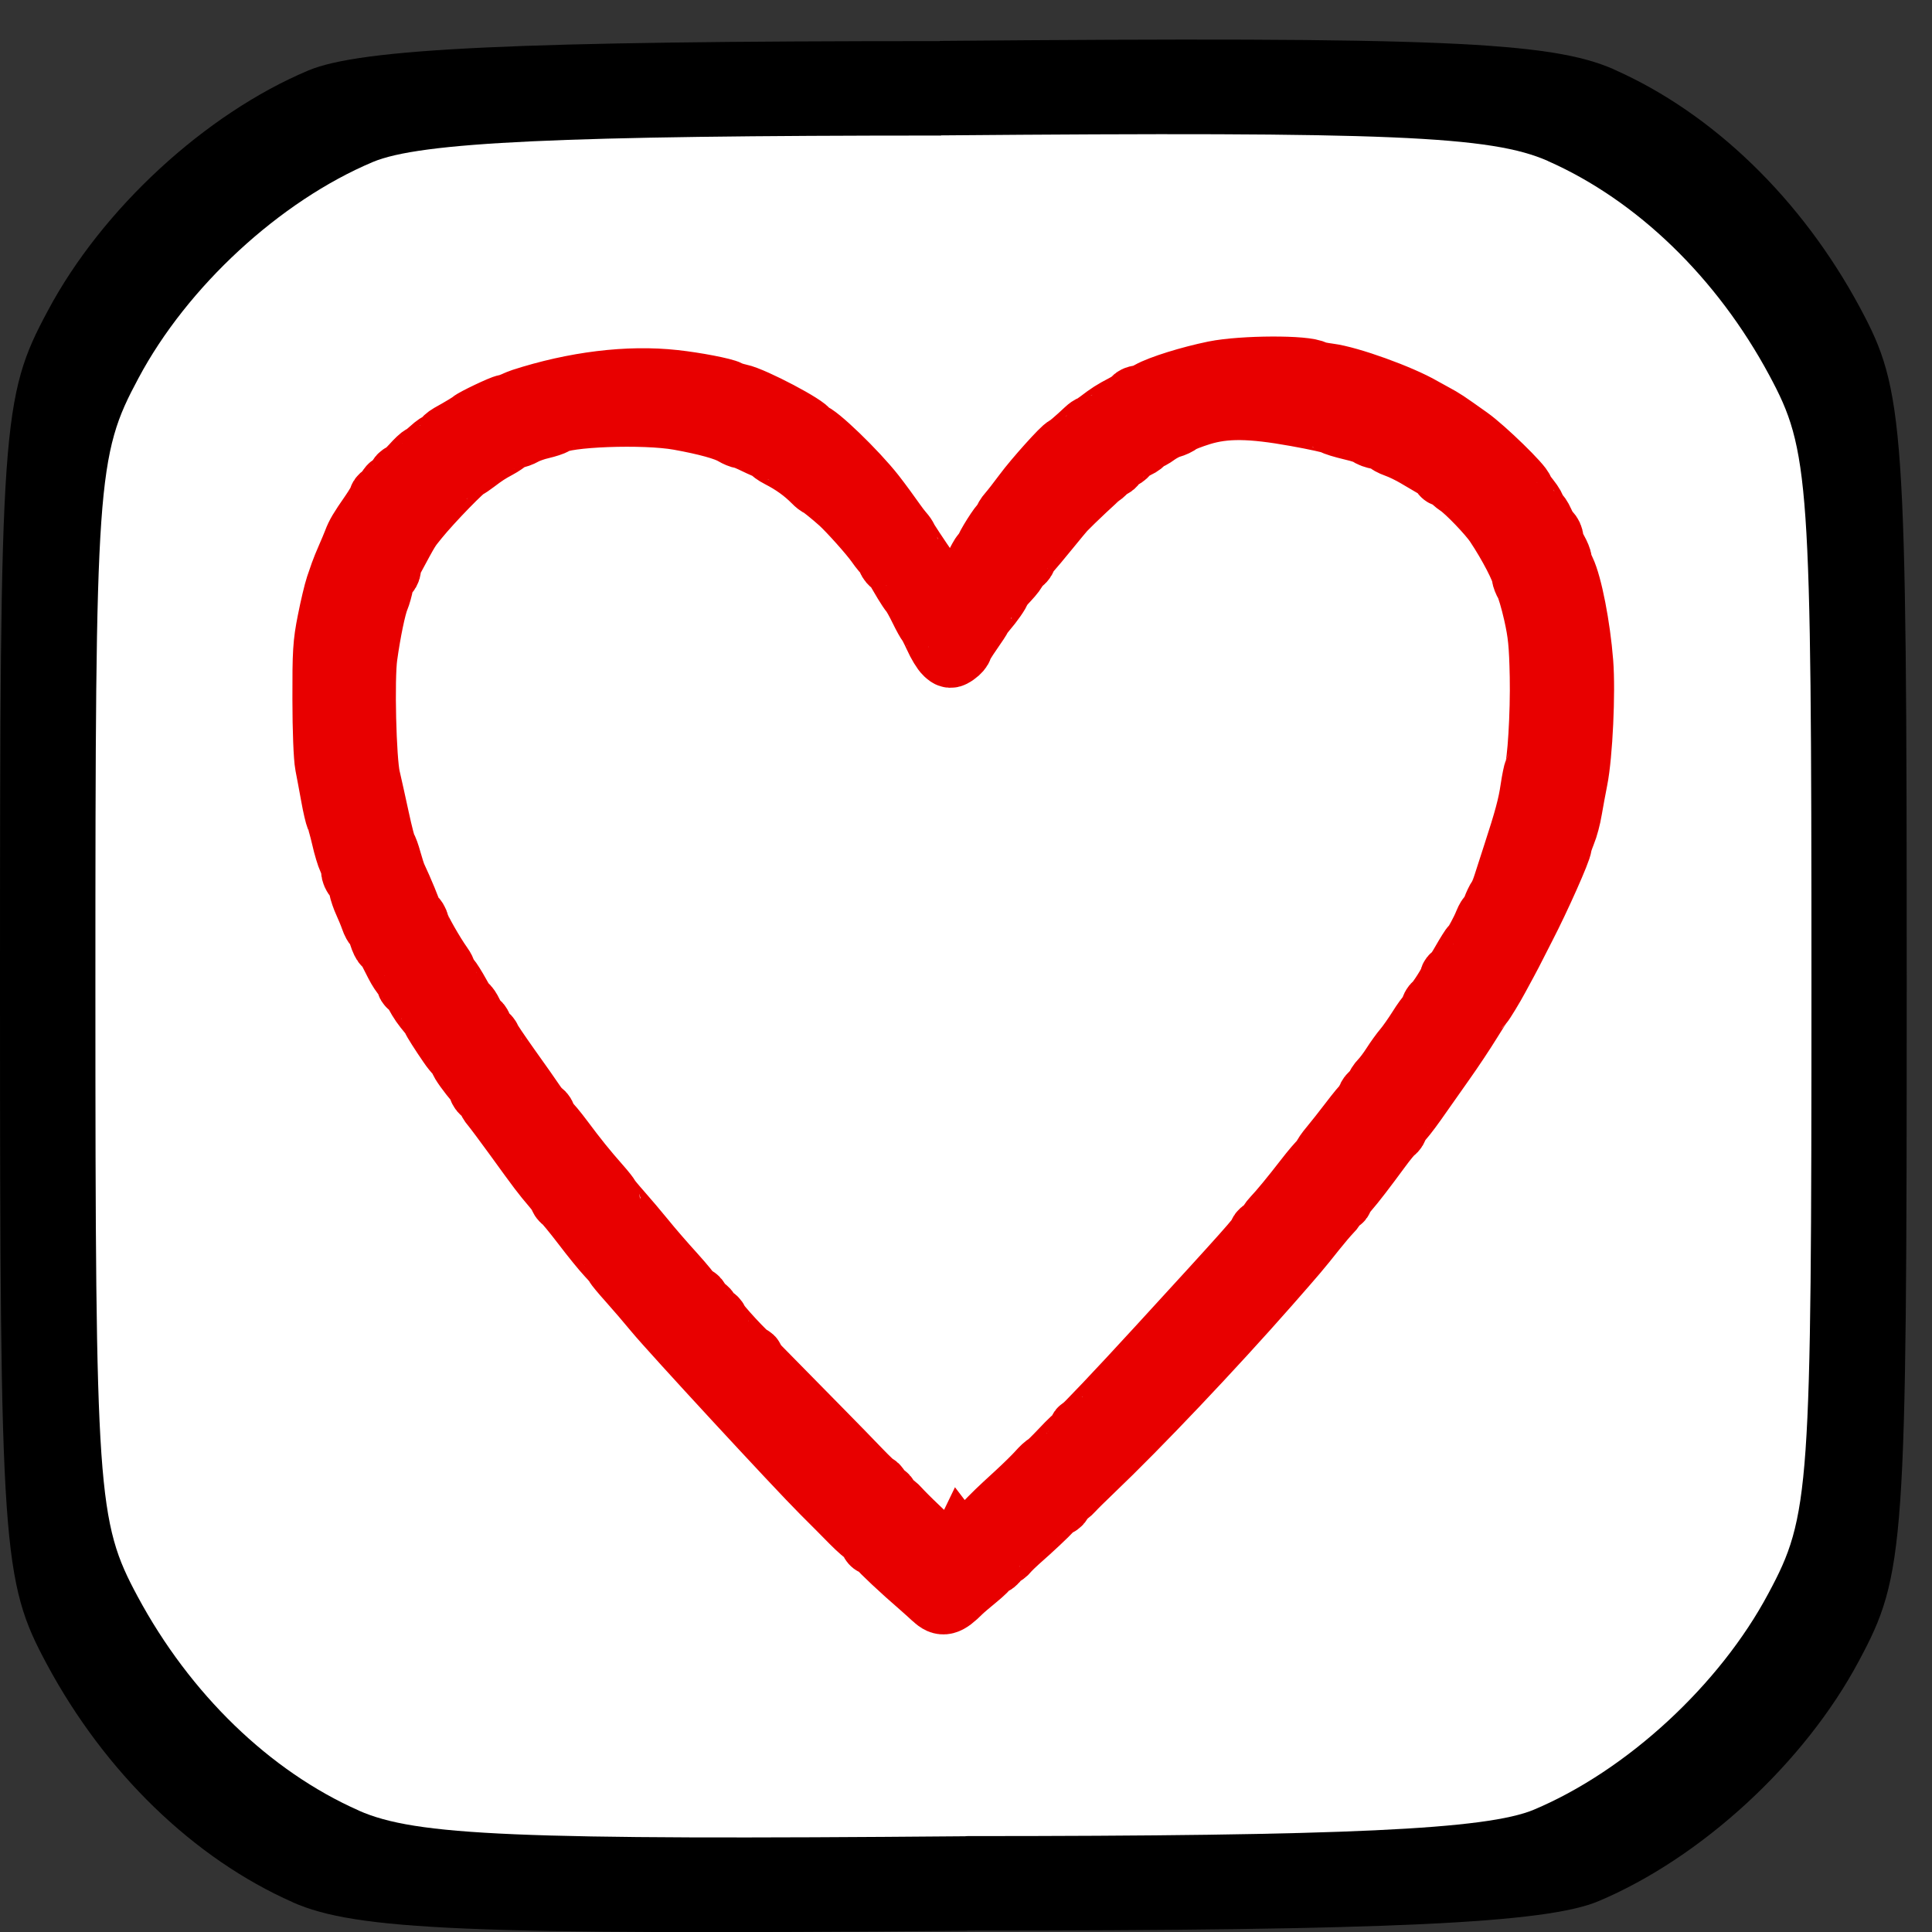 <?xml version="1.0" encoding="UTF-8" standalone="no"?>
<!-- Created with Inkscape (http://www.inkscape.org/) -->

<svg
   xmlns:dc="http://purl.org/dc/elements/1.1/"
   xmlns:cc="http://creativecommons.org/ns#"
   xmlns:rdf="http://www.w3.org/1999/02/22-rdf-syntax-ns#"
   xmlns:svg="http://www.w3.org/2000/svg"
   xmlns="http://www.w3.org/2000/svg"
   xmlns:sodipodi="http://sodipodi.sourceforge.net/DTD/sodipodi-0.dtd"
   xmlns:inkscape="http://www.inkscape.org/namespaces/inkscape"
   width="78"
   height="78"
   viewBox="0 0 20.637 20.637"
   version="1.1"
   id="svg6905"
   inkscape:version="0.92.3 (2405546, 2018-03-11)"
   sodipodi:docname="Dice_Preset_2.svg">
  <rect x="0" y="0" width="20.637" height="20.637" fill="#333333" stroke="none"/>
  <defs
     id="defs6899">
    <pattern
       y="0"
       x="0"
       height="6"
       width="6"
       patternUnits="userSpaceOnUse"
       id="EMFhbasepattern" />
  </defs>
  <sodipodi:namedview
     id="base"
     pagecolor="#ffffff"
     bordercolor="#666666"
     borderopacity="1.0"
     inkscape:pageopacity="0.0"
     inkscape:pageshadow="2"
     inkscape:zoom="3.959798"
     inkscape:cx="-74.710255"
     inkscape:cy="10.093527"
     inkscape:document-units="px"
     inkscape:current-layer="layer1"
     showgrid="false"
     units="px"
     inkscape:window-width="2560"
     inkscape:window-height="1377"
     inkscape:window-x="-8"
     inkscape:window-y="-8"
     inkscape:window-maximized="1" />
  <g
     inkscape:label="Layer 1"
     inkscape:groupmode="layer"
     id="layer1"
     transform="translate(0,-276.363)">
    <g
       id="g939"
       transform="translate(0.596,-0.502)">
      <g
         transform="translate(-0.596,0.502)"
         id="g910">
        <path
           sodipodi:nodetypes="cccscccccccccccccc"
           inkscape:connector-curvature="0"
           id="path2426-9-5-1-03"
           d="m 3.127,296.682 c -1.057,-0.467 -2.005,-1.385 -2.627,-2.543 C 0.023,293.251 0,292.919 0,286.925 c 0,-6.034 0.016,-6.321 0.511,-7.243 0.578,-1.086 1.68,-2.102 2.782,-2.566 0.56,-0.236 2.235,-0.314 6.749,-0.314 l 2.601,1.937 1.762,0.556 c 0.96,0.502 1.888,0.561 2.476,1.542 v 0 l -0.203,6.055 1.304,6.203 -2.434,0.025 c -0.351,0.533 -0.223,0.739 -0.753,1.092 l 0.452,1.256 -4.922,1.519 c -5.33,0.045 -6.521,-0.006 -7.198,-0.304 z"
           style="display:inline;fill:#000000;stroke-width:0.058" />
        <path
           sodipodi:nodetypes="cccscccccccccccccccc"
           inkscape:connector-curvature="0"
           id="path2426-9-5-1-03-0"
           d="m 17.24,277.105 c 1.057,0.467 2.005,1.385 2.627,2.543 0.477,0.888 0.5,1.22 0.5,7.214 0,6.034 -0.016,6.321 -0.511,7.243 -0.578,1.086 -1.68,2.102 -2.782,2.566 -0.56,0.236 -2.235,0.314 -6.749,0.314 l -3.797,-2.351 v 0 c -0.96,-0.502 -0.376,-0.561 -0.964,-1.542 l 0.231,-1.79 -1.729,-4.549 0.869,-3.604 1.395,-0.214 c 0.351,-0.533 -0.297,-0.644 0.234,-0.997 l 0.729,-2.296 2.749,-2.842 c 5.33,-0.045 6.521,0.006 7.198,0.304 z m -13.272,0.708 c 10.933,-0.684 5.466,-0.342 0,0 z"
           style="display:inline;fill:#000000;stroke-width:0.058" />
      </g>
      <g
         style="fill:#ffffff;fill-opacity:1;stroke-width:1.111"
         id="g910-8"
         transform="matrix(0.9,0,0,0.9,0.423,29.191)">
        <path
           sodipodi:nodetypes="cccscccccccccccccc"
           inkscape:connector-curvature="0"
           id="path2426-9-5-1-03-7"
           d="m 3.127,296.682 c -1.057,-0.467 -2.005,-1.385 -2.627,-2.543 C 0.023,293.251 0,292.919 0,286.925 c 0,-6.034 0.016,-6.321 0.511,-7.243 0.578,-1.086 1.68,-2.102 2.782,-2.566 0.56,-0.236 2.235,-0.314 6.749,-0.314 l 2.601,1.937 1.762,0.556 c 0.96,0.502 1.888,0.561 2.476,1.542 v 0 l -0.203,6.055 1.304,6.203 -2.434,0.025 c -0.351,0.533 -0.223,0.739 -0.753,1.092 l 0.452,1.256 -4.922,1.519 c -5.33,0.045 -6.521,-0.006 -7.198,-0.304 z"
           style="display:inline;fill:#ffffff;fill-opacity:1;stroke-width:0.064" />
        <path
           sodipodi:nodetypes="cccscccccccccccccccc"
           inkscape:connector-curvature="0"
           id="path2426-9-5-1-03-0-2"
           d="m 17.24,277.105 c 1.057,0.467 2.005,1.385 2.627,2.543 0.477,0.888 0.5,1.22 0.5,7.214 0,6.034 -0.016,6.321 -0.511,7.243 -0.578,1.086 -1.68,2.102 -2.782,2.566 -0.56,0.236 -2.235,0.314 -6.749,0.314 l -3.797,-2.351 v 0 c -0.96,-0.502 -0.376,-0.561 -0.964,-1.542 l 0.231,-1.79 -1.729,-4.549 0.869,-3.604 1.395,-0.214 c 0.351,-0.533 -0.297,-0.644 0.234,-0.997 l 0.729,-2.296 2.749,-2.842 c 5.33,-0.045 6.521,0.006 7.198,0.304 z m -13.272,0.708 c 10.933,-0.684 5.466,-0.342 0,0 z"
           style="display:inline;fill:#ffffff;fill-opacity:1;stroke-width:0.064" />
      </g>
    </g>
    <path
       style="fill:none;stroke-width:0.683;stroke:#e80000;stroke-opacity:1;stroke-miterlimit:4;stroke-dasharray:none;fill-opacity:1"
       d="m 9.986,293.434 c -0.032,-0.03 -0.096,-0.088 -0.143,-0.129 -0.201,-0.173 -0.432,-0.39 -0.449,-0.42 -0.01,-0.018 -0.033,-0.033 -0.051,-0.033 -0.018,0 -0.033,-0.017 -0.033,-0.038 0,-0.021 -0.018,-0.045 -0.039,-0.054 -0.021,-0.009 -0.096,-0.074 -0.165,-0.144 -0.069,-0.07 -0.212,-0.215 -0.318,-0.32 -0.27,-0.269 -1.618,-1.729 -1.783,-1.93 -0.075,-0.091 -0.2,-0.237 -0.278,-0.324 -0.078,-0.087 -0.142,-0.164 -0.142,-0.171 0,-0.007 -0.039,-0.055 -0.087,-0.105 -0.048,-0.051 -0.167,-0.197 -0.264,-0.325 -0.098,-0.128 -0.192,-0.242 -0.209,-0.253 -0.017,-0.011 -0.031,-0.029 -0.031,-0.041 0,-0.012 -0.038,-0.066 -0.085,-0.121 -0.101,-0.118 -0.143,-0.173 -0.401,-0.53 -0.108,-0.148 -0.216,-0.294 -0.241,-0.322 -0.025,-0.029 -0.045,-0.064 -0.045,-0.079 0,-0.015 -0.02,-0.038 -0.045,-0.053 -0.025,-0.015 -0.045,-0.039 -0.045,-0.054 0,-0.015 -0.015,-0.045 -0.033,-0.067 -0.084,-0.098 -0.171,-0.219 -0.171,-0.239 0,-0.012 -0.018,-0.04 -0.04,-0.063 -0.022,-0.022 -0.058,-0.066 -0.079,-0.098 -0.085,-0.123 -0.176,-0.266 -0.176,-0.277 0,-0.007 -0.018,-0.034 -0.04,-0.06 -0.07,-0.084 -0.097,-0.122 -0.145,-0.21 -0.026,-0.048 -0.056,-0.086 -0.068,-0.086 -0.011,0 -0.02,-0.015 -0.02,-0.034 0,-0.019 -0.016,-0.048 -0.036,-0.066 -0.02,-0.018 -0.058,-0.076 -0.085,-0.129 -0.027,-0.053 -0.063,-0.123 -0.079,-0.155 -0.016,-0.032 -0.038,-0.058 -0.047,-0.058 -0.01,0 -0.031,-0.044 -0.048,-0.098 -0.016,-0.054 -0.037,-0.098 -0.046,-0.098 -0.009,0 -0.029,-0.036 -0.044,-0.08 -0.015,-0.044 -0.046,-0.118 -0.068,-0.166 -0.022,-0.047 -0.048,-0.121 -0.056,-0.164 -0.008,-0.043 -0.03,-0.091 -0.048,-0.107 -0.018,-0.016 -0.033,-0.051 -0.033,-0.076 0,-0.026 -0.014,-0.077 -0.032,-0.114 -0.017,-0.036 -0.05,-0.143 -0.071,-0.238 -0.022,-0.094 -0.048,-0.188 -0.059,-0.209 -0.01,-0.02 -0.035,-0.125 -0.054,-0.233 -0.02,-0.108 -0.047,-0.257 -0.062,-0.331 -0.015,-0.078 -0.027,-0.373 -0.027,-0.699 -0.001,-0.503 0.004,-0.594 0.052,-0.834 0.029,-0.148 0.069,-0.314 0.087,-0.368 0.019,-0.054 0.041,-0.121 0.051,-0.148 0.009,-0.027 0.039,-0.099 0.065,-0.159 0.027,-0.061 0.059,-0.138 0.072,-0.172 0.03,-0.079 0.059,-0.128 0.177,-0.298 0.053,-0.077 0.096,-0.151 0.096,-0.164 0,-0.014 0.02,-0.032 0.045,-0.04 0.025,-0.009 0.045,-0.032 0.045,-0.053 0,-0.021 0.02,-0.043 0.045,-0.05 0.025,-0.007 0.051,-0.034 0.058,-0.059 0.007,-0.025 0.024,-0.046 0.037,-0.046 0.013,0 0.063,-0.044 0.112,-0.098 0.048,-0.054 0.096,-0.099 0.105,-0.099 0.009,-5.6e-4 0.052,-0.034 0.096,-0.074 0.043,-0.04 0.092,-0.073 0.108,-0.073 0.016,0 0.029,-0.01 0.029,-0.023 0,-0.013 0.028,-0.038 0.062,-0.058 0.121,-0.067 0.221,-0.128 0.233,-0.14 0.022,-0.024 0.333,-0.172 0.362,-0.172 0.012,0 0.05,-0.013 0.085,-0.028 0.035,-0.016 0.074,-0.032 0.087,-0.036 0.564,-0.183 1.139,-0.253 1.628,-0.199 0.229,0.025 0.528,0.083 0.579,0.111 0.022,0.012 0.073,0.029 0.113,0.037 0.148,0.03 0.734,0.339 0.734,0.387 0,0.012 0.011,0.022 0.025,0.022 0.062,0 0.487,0.41 0.678,0.654 0.053,0.067 0.176,0.235 0.221,0.3 0.022,0.032 0.058,0.079 0.08,0.104 0.022,0.025 0.04,0.051 0.04,0.057 0,0.009 0.132,0.209 0.244,0.37 0.009,0.014 0.056,0.087 0.104,0.164 0.048,0.076 0.1,0.144 0.117,0.151 0.049,0.02 0.114,-0.008 0.138,-0.059 0.154,-0.334 0.221,-0.465 0.239,-0.465 0.012,0 0.021,-0.011 0.021,-0.024 0,-0.034 0.165,-0.295 0.186,-0.295 0.01,0 0.018,-0.013 0.018,-0.028 0,-0.015 0.021,-0.051 0.047,-0.08 0.026,-0.028 0.1,-0.124 0.165,-0.211 0.112,-0.152 0.416,-0.49 0.44,-0.49 0.011,0 0.115,-0.088 0.216,-0.184 0.022,-0.021 0.046,-0.037 0.053,-0.037 0.007,0 0.045,-0.025 0.085,-0.055 0.103,-0.079 0.15,-0.109 0.258,-0.165 0.052,-0.027 0.101,-0.06 0.109,-0.074 0.008,-0.013 0.031,-0.025 0.053,-0.025 0.021,0 0.074,-0.02 0.118,-0.045 0.113,-0.064 0.428,-0.162 0.692,-0.216 0.298,-0.06 0.98,-0.063 1.068,-0.004 0.012,0.008 0.078,0.021 0.147,0.03 0.222,0.028 0.765,0.224 0.999,0.36 0.019,0.011 0.075,0.042 0.125,0.069 0.105,0.057 0.117,0.065 0.372,0.246 0.165,0.117 0.57,0.512 0.57,0.555 0,0.008 0.031,0.053 0.068,0.099 0.037,0.046 0.068,0.1 0.068,0.12 0,0.02 0.01,0.036 0.022,0.036 0.012,0 0.038,0.038 0.059,0.085 0.02,0.047 0.052,0.098 0.069,0.113 0.018,0.016 0.032,0.047 0.032,0.069 4.4e-5,0.022 0.02,0.076 0.045,0.12 0.025,0.044 0.045,0.094 0.045,0.11 6.9e-5,0.017 0.016,0.063 0.036,0.103 0.074,0.153 0.161,0.599 0.191,0.982 0.025,0.315 -0.006,0.987 -0.059,1.251 -0.019,0.095 -0.045,0.238 -0.059,0.319 -0.013,0.081 -0.043,0.194 -0.067,0.251 -0.023,0.057 -0.043,0.116 -0.043,0.13 0,0.05 -0.229,0.565 -0.387,0.87 -0.035,0.068 -0.08,0.156 -0.1,0.196 -0.02,0.041 -0.063,0.123 -0.096,0.184 -0.033,0.061 -0.071,0.133 -0.086,0.159 -0.051,0.096 -0.157,0.27 -0.171,0.282 -0.008,0.007 -0.065,0.095 -0.127,0.196 -0.062,0.101 -0.189,0.293 -0.283,0.425 -0.094,0.133 -0.23,0.326 -0.302,0.429 -0.073,0.103 -0.147,0.197 -0.165,0.208 -0.018,0.011 -0.032,0.035 -0.032,0.054 0,0.019 -0.014,0.043 -0.032,0.054 -0.018,0.011 -0.085,0.091 -0.149,0.179 -0.159,0.216 -0.272,0.364 -0.347,0.45 -0.034,0.04 -0.062,0.082 -0.062,0.093 0,0.011 -0.015,0.021 -0.034,0.021 -0.019,0 -0.034,0.015 -0.034,0.032 0,0.018 -0.023,0.055 -0.051,0.082 -0.028,0.027 -0.102,0.114 -0.165,0.193 -0.17,0.214 -0.195,0.243 -0.495,0.585 -0.598,0.68 -1.386,1.511 -1.877,1.979 -0.092,0.088 -0.19,0.184 -0.217,0.215 -0.027,0.03 -0.061,0.055 -0.074,0.055 -0.013,0 -0.031,0.022 -0.039,0.049 -0.008,0.027 -0.025,0.049 -0.039,0.049 -0.013,0 -0.046,0.025 -0.074,0.055 -0.05,0.055 -0.206,0.202 -0.352,0.33 -0.043,0.038 -0.094,0.088 -0.113,0.111 -0.019,0.024 -0.046,0.043 -0.058,0.043 -0.013,0 -0.036,0.022 -0.052,0.049 -0.016,0.027 -0.044,0.049 -0.062,0.049 -0.019,0 -0.034,0.01 -0.034,0.022 0,0.012 -0.058,0.069 -0.128,0.126 -0.07,0.057 -0.146,0.122 -0.168,0.144 -0.141,0.141 -0.191,0.153 -0.277,0.07 z m 0.279,-0.537 c 0.013,-0.025 0.032,-0.046 0.043,-0.046 0.011,0 0.09,-0.072 0.175,-0.159 0.173,-0.177 0.162,-0.167 0.382,-0.369 0.087,-0.08 0.191,-0.182 0.23,-0.226 0.039,-0.044 0.078,-0.08 0.086,-0.08 0.008,0 0.082,-0.072 0.164,-0.159 0.082,-0.088 0.158,-0.159 0.169,-0.159 0.012,0 0.021,-0.017 0.021,-0.037 0,-0.02 0.012,-0.037 0.026,-0.037 0.014,0 0.385,-0.391 0.823,-0.869 0.941,-1.026 1.081,-1.183 1.081,-1.214 0,-0.013 0.02,-0.031 0.045,-0.039 0.025,-0.009 0.045,-0.027 0.045,-0.042 0,-0.014 0.023,-0.05 0.051,-0.08 0.077,-0.081 0.197,-0.227 0.345,-0.418 0.073,-0.095 0.147,-0.181 0.163,-0.191 0.017,-0.011 0.03,-0.029 0.03,-0.041 0,-0.012 0.036,-0.064 0.079,-0.115 0.044,-0.052 0.138,-0.172 0.21,-0.266 0.072,-0.095 0.143,-0.181 0.159,-0.191 0.016,-0.011 0.028,-0.035 0.028,-0.054 0,-0.019 0.02,-0.046 0.045,-0.061 0.025,-0.015 0.046,-0.04 0.046,-0.056 2.56e-4,-0.016 0.024,-0.054 0.052,-0.083 0.029,-0.029 0.082,-0.1 0.119,-0.158 0.037,-0.058 0.095,-0.139 0.13,-0.18 0.035,-0.041 0.101,-0.136 0.148,-0.21 0.046,-0.074 0.097,-0.144 0.113,-0.155 0.016,-0.011 0.028,-0.035 0.028,-0.054 0,-0.019 0.013,-0.043 0.028,-0.054 0.036,-0.025 0.176,-0.246 0.176,-0.278 0,-0.013 0.009,-0.024 0.019,-0.024 0.011,0 0.059,-0.069 0.106,-0.153 0.048,-0.084 0.096,-0.16 0.106,-0.168 0.023,-0.017 0.1,-0.157 0.137,-0.25 0.015,-0.037 0.034,-0.068 0.042,-0.068 0.008,0 0.028,-0.036 0.044,-0.08 0.016,-0.044 0.041,-0.096 0.056,-0.117 0.015,-0.02 0.043,-0.086 0.062,-0.147 0.019,-0.061 0.066,-0.204 0.103,-0.319 0.12,-0.367 0.162,-0.524 0.187,-0.697 0.014,-0.093 0.032,-0.182 0.04,-0.196 0.035,-0.06 0.069,-0.618 0.061,-1.008 -0.007,-0.345 -0.019,-0.461 -0.067,-0.675 -0.032,-0.142 -0.074,-0.282 -0.092,-0.312 -0.018,-0.03 -0.033,-0.069 -0.034,-0.086 -0.002,-0.066 -0.142,-0.338 -0.289,-0.558 -0.071,-0.107 -0.31,-0.356 -0.398,-0.415 -0.047,-0.031 -0.085,-0.067 -0.085,-0.079 0,-0.012 -0.02,-0.022 -0.045,-0.022 -0.025,0 -0.045,-0.011 -0.045,-0.024 0,-0.013 -0.038,-0.047 -0.085,-0.074 -0.047,-0.028 -0.137,-0.081 -0.199,-0.117 -0.063,-0.037 -0.157,-0.083 -0.21,-0.101 -0.053,-0.019 -0.096,-0.043 -0.096,-0.053 0,-0.01 -0.041,-0.026 -0.091,-0.035 -0.05,-0.009 -0.096,-0.026 -0.103,-0.037 -0.007,-0.011 -0.091,-0.04 -0.187,-0.062 -0.097,-0.023 -0.186,-0.05 -0.198,-0.061 -0.013,-0.011 -0.191,-0.05 -0.397,-0.087 -0.488,-0.088 -0.759,-0.091 -1.021,-0.011 -0.106,0.033 -0.208,0.073 -0.227,0.089 -0.019,0.017 -0.064,0.038 -0.101,0.048 -0.037,0.01 -0.102,0.044 -0.145,0.075 -0.043,0.032 -0.092,0.058 -0.109,0.058 -0.017,0 -0.031,0.011 -0.031,0.024 0,0.013 -0.033,0.039 -0.074,0.058 -0.041,0.018 -0.088,0.052 -0.105,0.074 -0.017,0.022 -0.045,0.041 -0.062,0.041 -0.017,0 -0.041,0.022 -0.055,0.049 -0.013,0.027 -0.039,0.049 -0.056,0.049 -0.018,0 -0.04,0.015 -0.05,0.033 -0.01,0.018 -0.035,0.043 -0.055,0.055 -0.031,0.019 -0.306,0.278 -0.392,0.368 -0.014,0.015 -0.092,0.108 -0.173,0.208 -0.081,0.1 -0.171,0.207 -0.199,0.238 -0.028,0.031 -0.051,0.067 -0.051,0.08 0,0.012 -0.02,0.034 -0.045,0.049 -0.025,0.015 -0.045,0.038 -0.045,0.053 0,0.015 -0.041,0.069 -0.091,0.122 -0.05,0.052 -0.091,0.104 -0.091,0.114 -3.41e-4,0.021 -0.078,0.132 -0.153,0.219 -0.028,0.033 -0.051,0.064 -0.051,0.07 0,0.006 -0.046,0.076 -0.102,0.156 -0.056,0.08 -0.102,0.156 -0.102,0.169 0,0.013 -0.025,0.042 -0.055,0.063 -0.051,0.036 -0.059,0.035 -0.101,-0.004 -0.025,-0.023 -0.074,-0.103 -0.107,-0.177 -0.034,-0.074 -0.068,-0.14 -0.076,-0.147 -0.008,-0.007 -0.045,-0.073 -0.081,-0.147 -0.036,-0.074 -0.079,-0.152 -0.096,-0.172 -0.017,-0.02 -0.05,-0.07 -0.074,-0.11 -0.024,-0.041 -0.056,-0.096 -0.072,-0.122 -0.016,-0.027 -0.047,-0.063 -0.068,-0.081 -0.022,-0.018 -0.04,-0.048 -0.04,-0.068 0,-0.019 -0.008,-0.035 -0.018,-0.035 -0.01,0 -0.055,-0.052 -0.1,-0.117 -0.069,-0.098 -0.291,-0.346 -0.389,-0.436 -0.083,-0.075 -0.218,-0.184 -0.229,-0.184 -0.007,0 -0.032,-0.019 -0.055,-0.043 -0.106,-0.107 -0.224,-0.192 -0.372,-0.268 -0.047,-0.024 -0.085,-0.052 -0.085,-0.063 0,-0.01 -0.01,-0.019 -0.022,-0.019 -0.012,0 -0.078,-0.028 -0.146,-0.061 -0.068,-0.034 -0.136,-0.061 -0.15,-0.061 -0.014,0 -0.053,-0.016 -0.087,-0.036 -0.086,-0.052 -0.294,-0.109 -0.582,-0.161 -0.378,-0.068 -1.235,-0.036 -1.34,0.05 -0.012,0.01 -0.074,0.03 -0.137,0.045 -0.063,0.014 -0.144,0.043 -0.182,0.064 -0.037,0.021 -0.085,0.038 -0.106,0.038 -0.021,7e-5 -0.052,0.014 -0.068,0.032 -0.017,0.017 -0.066,0.051 -0.109,0.074 -0.096,0.051 -0.147,0.085 -0.243,0.158 -0.04,0.03 -0.076,0.055 -0.082,0.055 -0.03,0 -0.386,0.365 -0.538,0.553 -0.094,0.116 -0.085,0.1 -0.267,0.438 -0.015,0.029 -0.028,0.071 -0.028,0.096 -1.71e-4,0.024 -0.015,0.05 -0.032,0.057 -0.018,0.007 -0.039,0.054 -0.047,0.104 -0.009,0.05 -0.029,0.123 -0.046,0.164 -0.035,0.082 -0.091,0.353 -0.127,0.613 -0.034,0.241 -0.013,1.112 0.031,1.3 0.019,0.081 0.063,0.28 0.098,0.442 0.035,0.162 0.071,0.3 0.08,0.307 0.009,0.007 0.031,0.069 0.05,0.138 0.019,0.069 0.044,0.146 0.056,0.172 0.066,0.139 0.164,0.377 0.164,0.397 0,0.013 0.014,0.03 0.031,0.037 0.017,0.007 0.038,0.041 0.045,0.074 0.013,0.054 0.16,0.314 0.253,0.444 0.019,0.026 0.034,0.057 0.034,0.068 0,0.011 0.018,0.04 0.04,0.065 0.022,0.025 0.07,0.102 0.108,0.171 0.037,0.069 0.076,0.126 0.085,0.126 0.009,2.7e-4 0.033,0.036 0.054,0.08 0.021,0.044 0.052,0.089 0.069,0.099 0.017,0.011 0.031,0.035 0.031,0.055 0,0.019 0.02,0.049 0.045,0.066 0.025,0.017 0.045,0.039 0.045,0.049 0,0.01 0.095,0.151 0.21,0.313 0.116,0.162 0.234,0.33 0.263,0.374 0.029,0.044 0.067,0.088 0.085,0.099 0.018,0.011 0.033,0.035 0.033,0.054 0,0.019 0.014,0.043 0.031,0.054 0.017,0.011 0.089,0.097 0.159,0.191 0.142,0.191 0.25,0.325 0.394,0.488 0.053,0.06 0.096,0.115 0.096,0.121 0,0.006 0.057,0.076 0.127,0.155 0.07,0.079 0.185,0.215 0.255,0.301 0.07,0.087 0.212,0.251 0.315,0.364 0.103,0.114 0.187,0.217 0.187,0.229 0,0.012 0.016,0.022 0.036,0.022 0.02,0 0.041,0.022 0.048,0.048 0.006,0.026 0.031,0.055 0.055,0.063 0.024,0.008 0.043,0.03 0.043,0.048 0,0.018 0.02,0.041 0.045,0.049 0.025,0.009 0.045,0.025 0.045,0.037 0,0.03 0.335,0.392 0.363,0.392 0.013,0 0.023,0.01 0.023,0.022 0,0.012 0.033,0.056 0.074,0.097 0.041,0.041 0.145,0.148 0.233,0.237 0.087,0.089 0.276,0.281 0.42,0.427 0.144,0.146 0.331,0.338 0.416,0.427 0.085,0.089 0.164,0.163 0.174,0.163 0.011,0 0.026,0.022 0.034,0.049 0.008,0.027 0.03,0.049 0.049,0.049 0.019,0 0.04,0.022 0.047,0.049 0.006,0.027 0.024,0.049 0.039,0.049 0.015,0 0.048,0.025 0.074,0.055 0.026,0.03 0.116,0.121 0.202,0.202 0.085,0.081 0.174,0.167 0.197,0.191 0.089,0.093 0.225,0.101 0.268,0.014 z"
       id="path956"
       inkscape:connector-curvature="0" />
  </g>
</svg>
